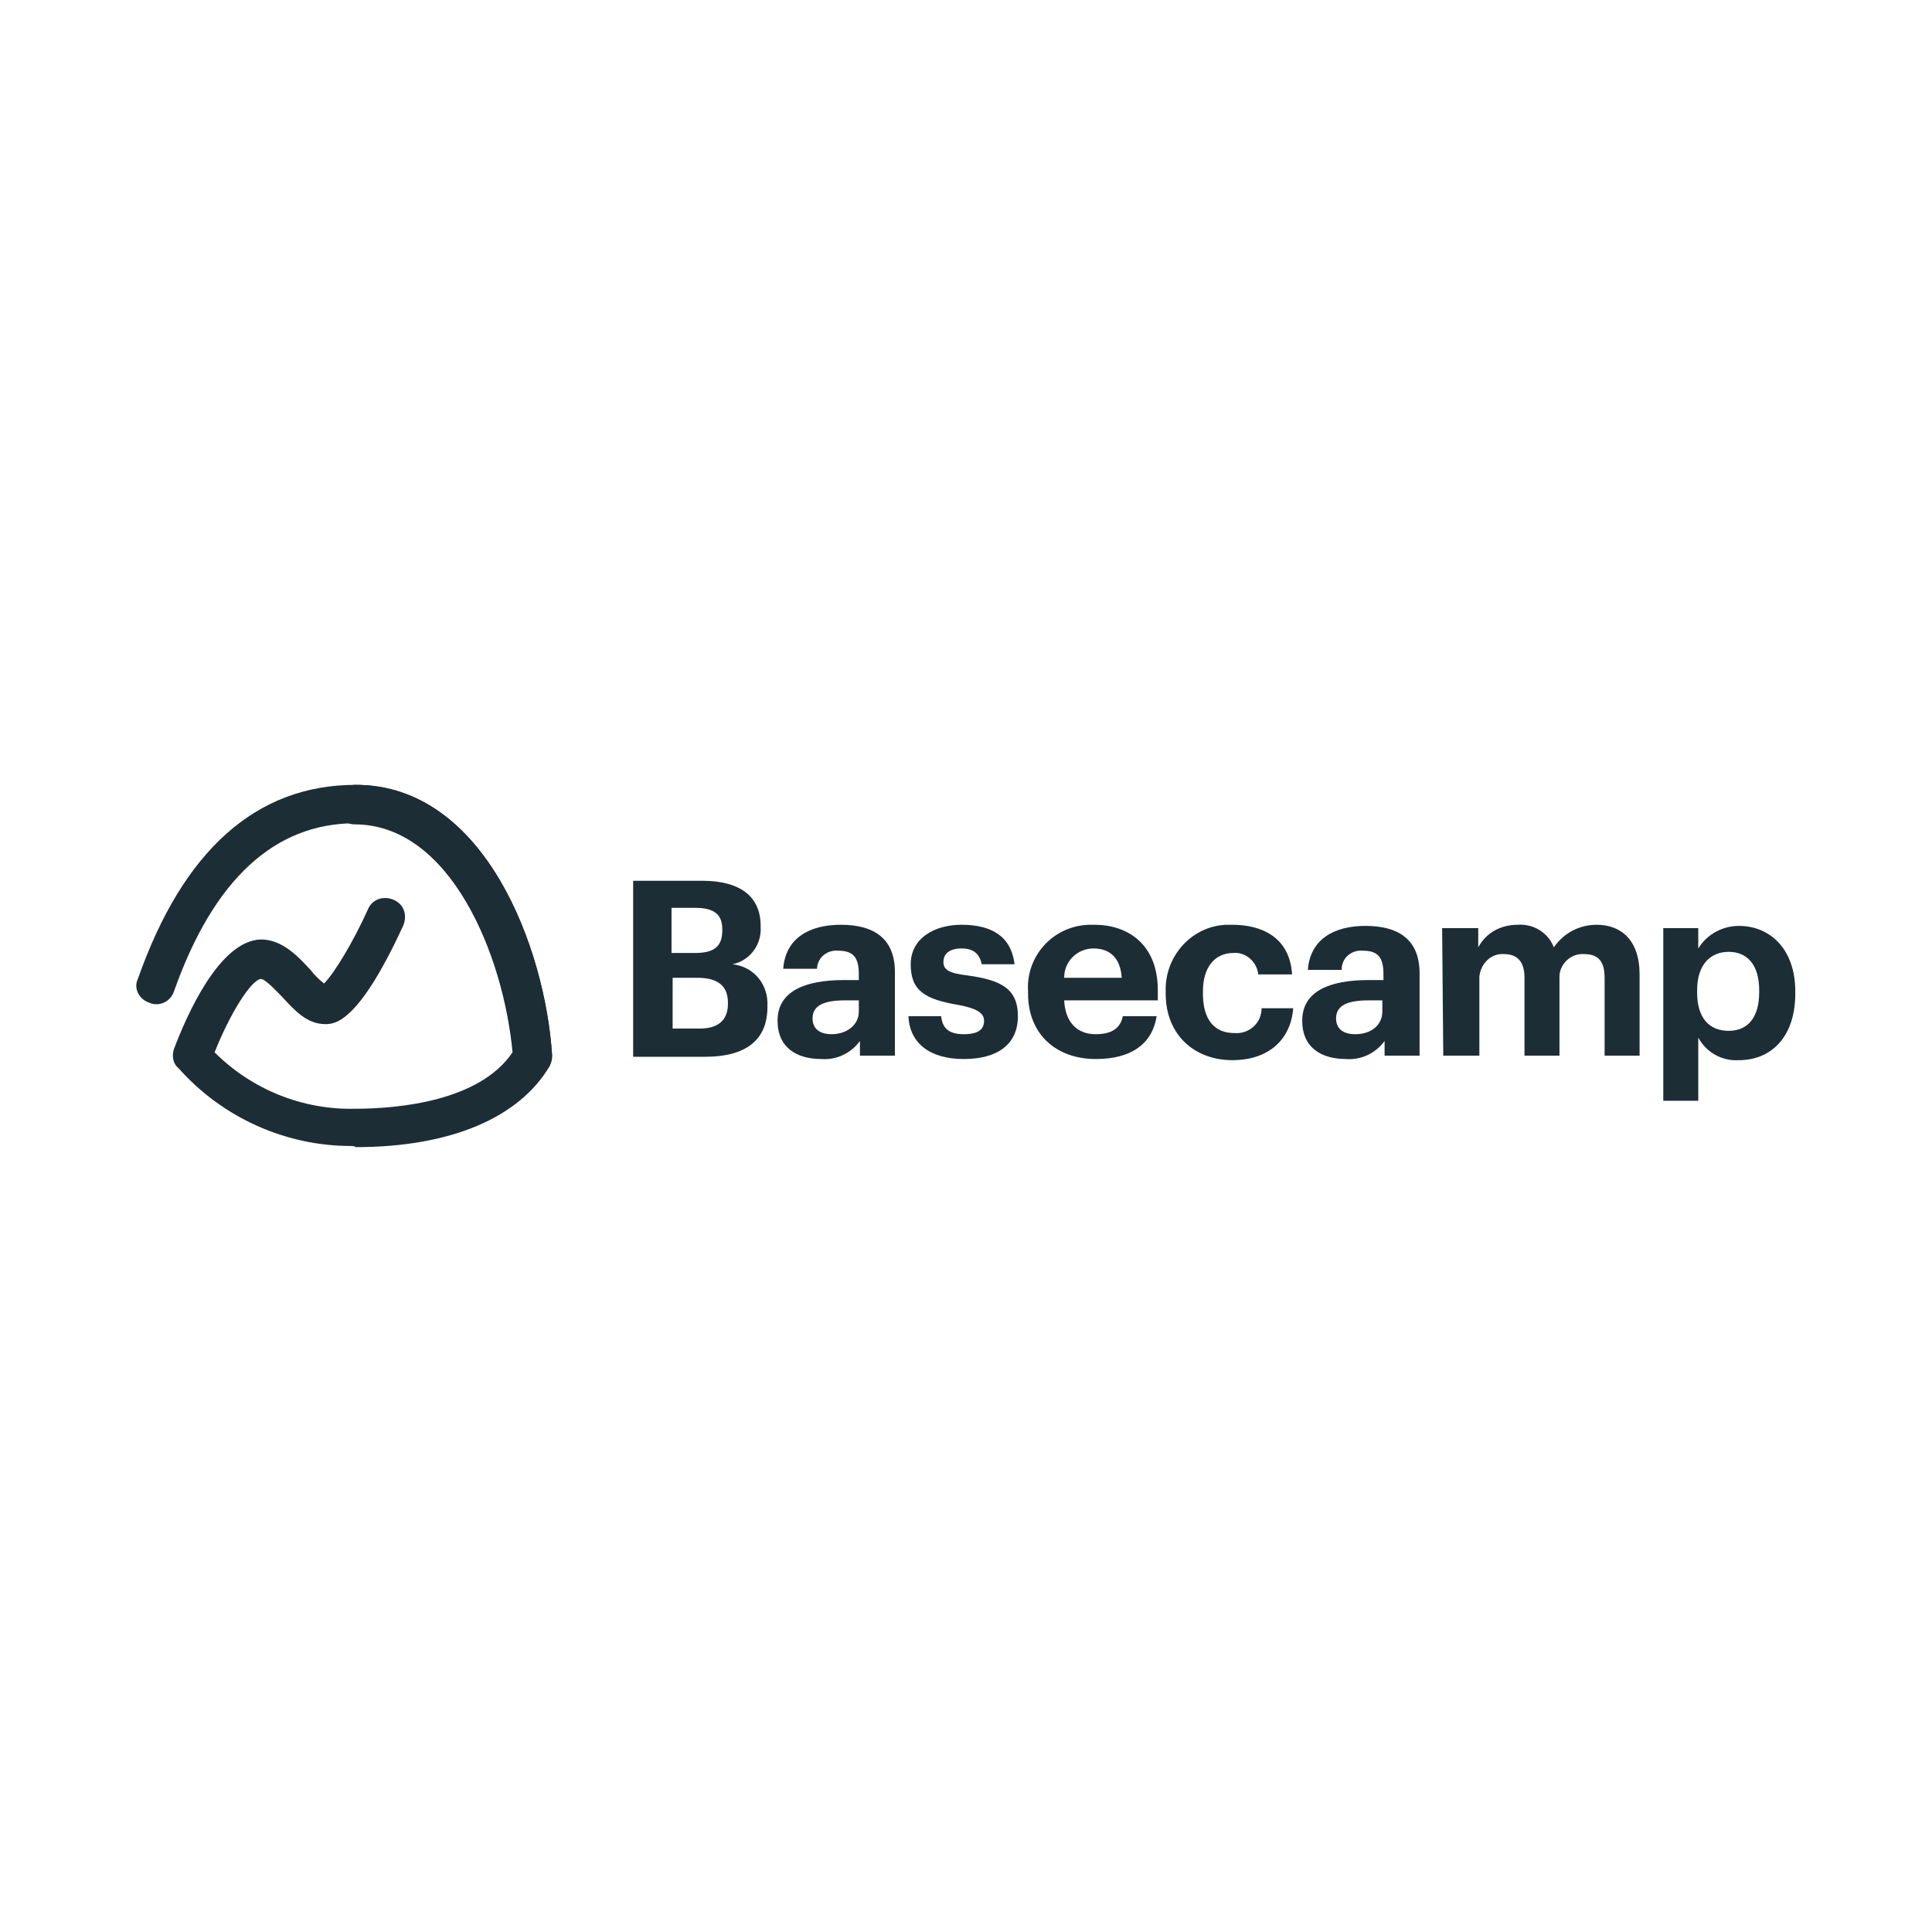 <?xml version="1.0" encoding="utf-8"?>
<svg viewBox="0 0 150 150" xmlns="http://www.w3.org/2000/svg">
  <path class="icon" d="M 41.371 83.455 C 40.582 83.455 39.969 82.842 39.881 82.053 C 39.355 74.518 35.237 63.915 27.614 63.915 C 21.305 63.915 16.573 68.297 13.507 76.971 C 13.244 77.76 12.368 78.198 11.579 77.847 C 10.79 77.584 10.352 76.708 10.703 76.007 C 14.208 66.018 19.903 60.936 27.614 60.936 C 37.69 60.936 42.334 73.729 42.86 81.878 C 42.948 82.667 42.334 83.455 41.458 83.455 L 41.371 83.455 Z" fill="#1d2d35" style=""/>
  <path class="icon" d="M 27.263 88.975 C 22.181 88.975 17.274 86.785 13.857 82.929 C 13.419 82.579 13.331 81.966 13.507 81.44 C 14.471 78.899 17.012 73.028 20.254 72.94 C 21.918 72.94 23.145 74.255 24.109 75.306 C 24.372 75.657 24.81 76.095 25.16 76.358 C 25.949 75.569 27.439 73.116 28.578 70.575 C 28.928 69.786 29.804 69.523 30.593 69.874 C 31.382 70.224 31.644 71.1 31.294 71.889 C 27.789 79.512 25.949 79.512 25.248 79.512 C 23.846 79.512 22.882 78.461 21.918 77.409 C 21.48 76.971 20.604 76.007 20.254 76.007 C 19.465 76.095 17.8 78.811 16.661 81.703 C 19.553 84.594 23.496 86.171 27.526 86.084 C 31.031 86.084 37.252 85.47 39.793 81.703 C 39.092 74.167 34.974 64.003 27.526 64.003 C 26.738 64.003 26.037 63.302 26.037 62.513 C 26.037 61.725 26.738 60.936 27.614 60.936 C 37.69 60.936 42.334 73.729 42.86 81.878 C 42.86 82.141 42.773 82.491 42.685 82.754 C 40.319 86.785 34.974 89.063 27.614 89.063 C 27.526 88.975 27.351 88.975 27.263 88.975 Z" fill="#1d2d35" style=""/>
  <g class="name" fill="#1d2d35" style="" transform="matrix(0.876, 0, 0, 0.876, 8.161, 60.936)">
    <path d="m46.8 8.5h6.1c3.4 0 5.2 1.4 5.2 4v.1c.1 1.6-1 3-2.5 3.3 1.9.2 3.2 1.8 3.1 3.7v.1c0 2.9-1.9 4.4-5.5 4.4h-6.4zm5.5 6.4c1.7 0 2.4-.6 2.4-2v-.1c0-1.3-.7-1.9-2.4-1.9h-2.1v4zm.4 6.7c1.7 0 2.5-.8 2.5-2.2v-.1c0-1.4-.8-2.2-2.7-2.2h-2.2v4.5z"/>
    <path d="m59.6 20.9c0-2.6 2.4-3.6 5.9-3.6h1.3v-.5c0-1.4-.4-2.1-1.8-2.1-.9-.1-1.8.5-1.9 1.5v.1h-3c.2-2.7 2.3-3.9 5.1-3.9s4.8 1.1 4.8 4.2v7.4h-3.1v-1.3c-.8 1.1-2.1 1.7-3.4 1.6-2.2 0-3.9-1-3.9-3.4zm7.2-.8v-1h-1.2c-1.8 0-2.9.4-2.9 1.6 0 .8.5 1.4 1.7 1.4 1.3 0 2.4-.8 2.4-2z"/>
    <path d="m71.2 20.5h2.9c.1 1 .6 1.6 2 1.6s1.8-.5 1.8-1.2-.7-1.1-2.3-1.4c-3-.5-4.2-1.3-4.2-3.6s2.1-3.5 4.5-3.5c2.5 0 4.4.9 4.7 3.5h-2.9c-.2-.9-.7-1.4-1.8-1.4s-1.6.5-1.6 1.2.5 1 2.2 1.2c2.8.4 4.4 1.1 4.4 3.6s-1.8 3.8-4.8 3.8-4.8-1.4-4.9-3.8z"/>
    <path d="m81.8 18.5v-.2c-.2-3.1 2.2-5.8 5.4-5.9h.5c2.9 0 5.6 1.7 5.6 5.8v.9h-8.3c.1 1.9 1.1 3 2.8 3 1.5 0 2.2-.6 2.4-1.6h3c-.4 2.5-2.3 3.8-5.4 3.8-3.5 0-6-2.2-6-5.8zm8.3-1.4c-.1-1.7-1-2.6-2.5-2.6-1.4 0-2.6 1.1-2.6 2.6z"/>
    <path d="m94 18.5v-.2c-.1-3.1 2.3-5.8 5.4-5.9h.5c2.6 0 5.1 1.1 5.3 4.4h-3c-.1-1.1-1.1-2-2.2-1.9-1.6 0-2.7 1.2-2.7 3.4v.2c0 2.3 1 3.5 2.8 3.5 1.3.1 2.4-.9 2.4-2.2h2.8c-.2 2.7-2.1 4.6-5.4 4.6s-5.9-2.2-5.9-5.9z"/>
    <path d="m106.1 20.9c0-2.6 2.4-3.6 5.9-3.6h1.3v-.5c0-1.4-.4-2.1-1.8-2.1-.9-.1-1.8.5-1.9 1.5v.2h-3c.2-2.7 2.3-3.9 5.1-3.9s4.8 1.1 4.8 4.2v7.3h-3.1v-1.3c-.8 1.1-2.1 1.7-3.4 1.6-2.2 0-3.9-1-3.9-3.4zm7.1-.8v-1h-1.2c-1.8 0-2.9.4-2.9 1.6 0 .8.5 1.4 1.7 1.4 1.4 0 2.4-.8 2.4-2z"/>
    <path d="m118.5 12.7h3.2v1.7c.7-1.3 2-2 3.5-2 1.4-.1 2.7.7 3.2 2 .9-1.3 2.3-2 3.8-2 2.1 0 3.8 1.3 3.8 4.4v7.2h-3.1v-6.9c0-1.5-.6-2.1-1.8-2.1-1.2-.1-2.2.9-2.2 2v.3 6.7h-3.1v-6.9c0-1.5-.7-2.1-1.8-2.1-1.2-.1-2.1.9-2.2 2v.3 6.7h-3.2z"/>
    <path d="m138.1 12.7h3.1v1.8c.8-1.3 2.2-2 3.6-2 2.8 0 5 2.1 5 5.8v.2c0 3.8-2.1 5.9-5 5.9-1.5.1-2.9-.7-3.6-2v5.6h-3.1zm8.5 5.7v-.2c0-2.3-1.1-3.4-2.7-3.4s-2.8 1.1-2.8 3.4v.2c0 2.3 1.1 3.4 2.8 3.4s2.7-1.2 2.7-3.4z"/>
  </g>
</svg>